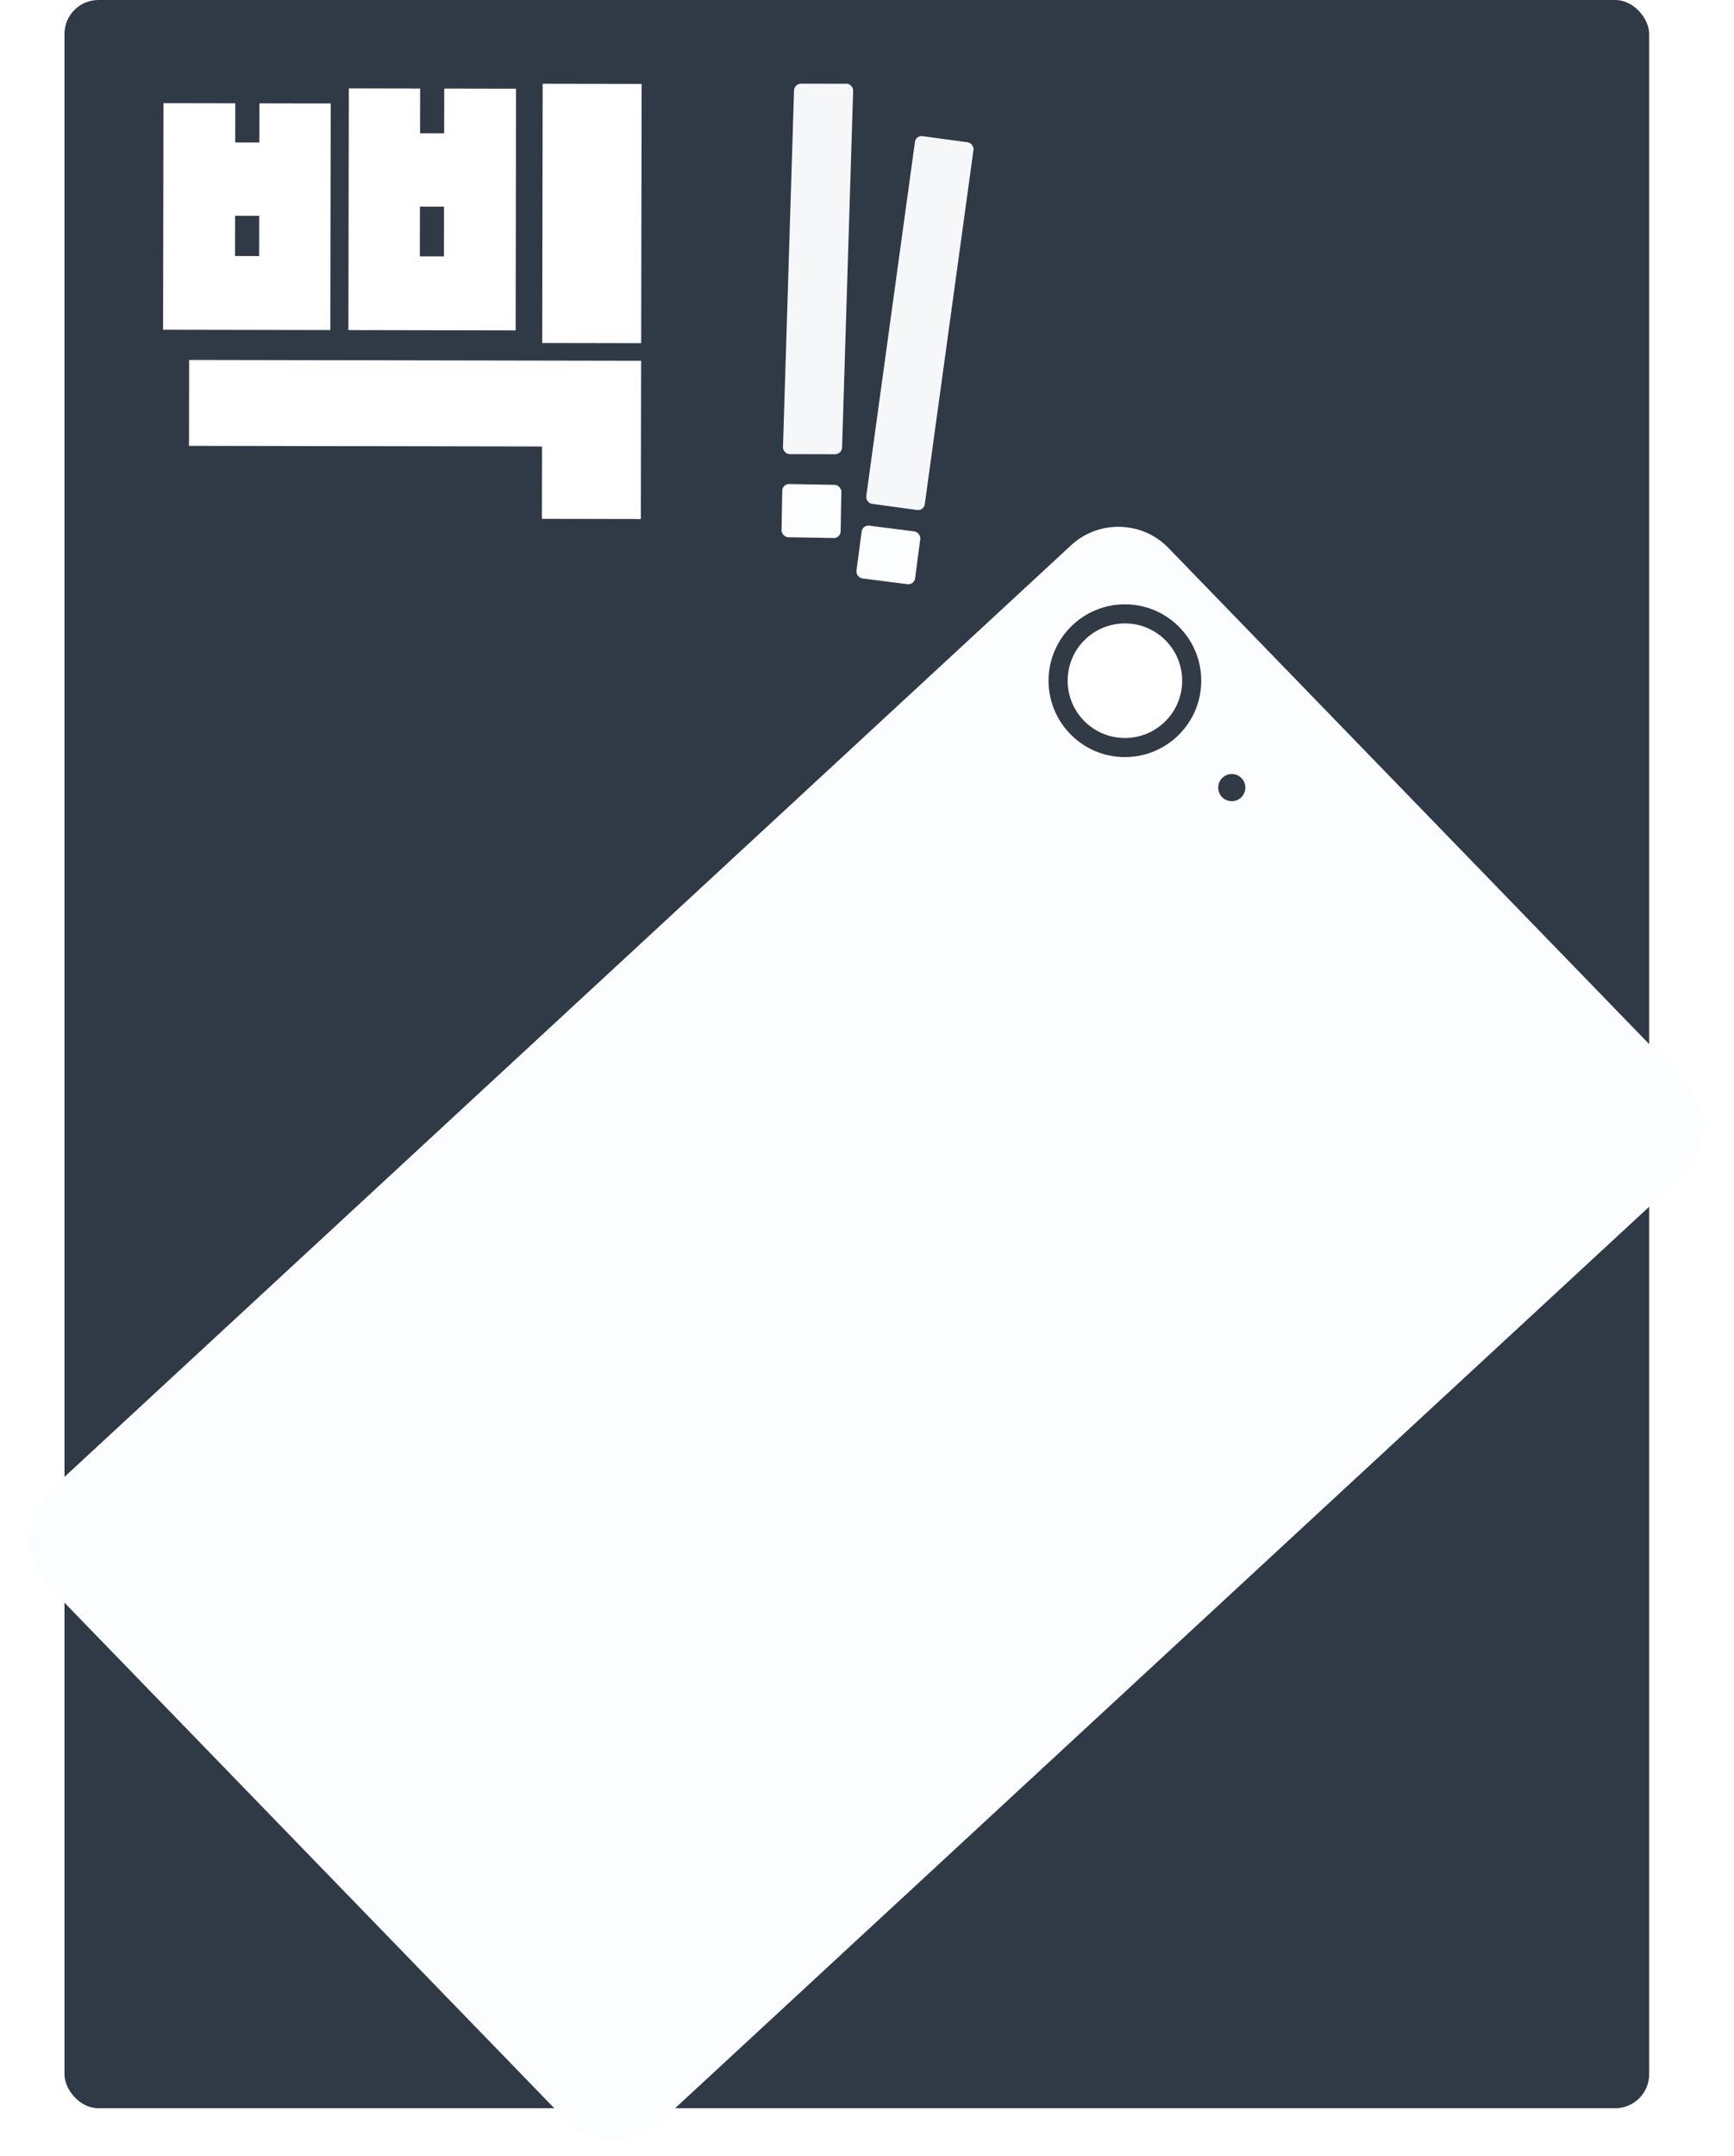 <svg width="511" height="635" viewBox="0 0 511 635" fill="none" xmlns="http://www.w3.org/2000/svg">
<rect x="19" width="467" height="621" rx="10" fill="#303A46"/>
<g filter="url(#filter0_d_589_2)">
<rect width="258.788" height="450" rx="20" transform="matrix(0.696 0.718 -0.734 0.679 330.364 143)" fill="#FCFDFF"/>
</g>
<circle cx="331.505" cy="200.509" r="22.5" fill="#323A45"/>
<ellipse cx="331.505" cy="200.509" rx="16.875" ry="16.875" fill="white"/>
<circle cx="363" cy="232" r="4" fill="#323A45"/>
<path d="M159.702 152.834L159.739 131.522L55.695 131.33L55.739 106.022L188.939 106.267L188.858 152.887L159.702 152.834ZM130.913 26.092L152.077 26.131L151.954 97.319L102.67 97.228L102.793 26.041L123.809 26.079L123.786 39.251L130.89 39.264L130.913 26.092ZM69.317 41.963L76.421 41.976L76.441 30.432L97.457 30.471L97.342 97.219L48.058 97.128L48.173 30.38L69.337 30.419L69.317 41.963ZM189.079 24.72L188.948 101.087L159.792 101.034L159.923 24.666L189.079 24.72ZM123.724 75.511L130.828 75.524L130.853 60.872L123.749 60.859L123.724 75.511ZM76.364 75.424L76.384 63.584L69.28 63.571L69.26 75.411L76.364 75.424Z" fill="white"/>
<rect width="17.462" height="109.518" rx="2" transform="matrix(0.988 0.135 -0.136 0.989 269.899 39.829)" fill="#F6F7F9"/>
<rect width="17.416" height="109.237" rx="2" transform="matrix(1 0.002 -0.031 0.999 234.064 24.638)" fill="#F6F7F9"/>
<rect width="17.416" height="15.687" rx="2" transform="matrix(1 0.018 -0.018 0.999 230.561 142.539)" fill="#FCFDFF"/>
<rect width="17.419" height="15.684" rx="2" transform="matrix(0.992 0.127 -0.131 0.991 254.182 154.582)" fill="#FCFDFF"/>
<defs>
<filter id="filter0_d_589_2" x="4.371" y="151.175" width="501.779" height="482.978" filterUnits="userSpaceOnUse" color-interpolation-filters="sRGB">
<feFlood flood-opacity="0" result="BackgroundImageFix"/>
<feColorMatrix in="SourceAlpha" type="matrix" values="0 0 0 0 0 0 0 0 0 0 0 0 0 0 0 0 0 0 127 0" result="hardAlpha"/>
<feOffset dy="4"/>
<feGaussianBlur stdDeviation="2"/>
<feComposite in2="hardAlpha" operator="out"/>
<feColorMatrix type="matrix" values="0 0 0 0 0 0 0 0 0 0 0 0 0 0 0 0 0 0 0.25 0"/>
<feBlend mode="normal" in2="BackgroundImageFix" result="effect1_dropShadow_589_2"/>
<feBlend mode="normal" in="SourceGraphic" in2="effect1_dropShadow_589_2" result="shape"/>
</filter>
</defs>
</svg>
